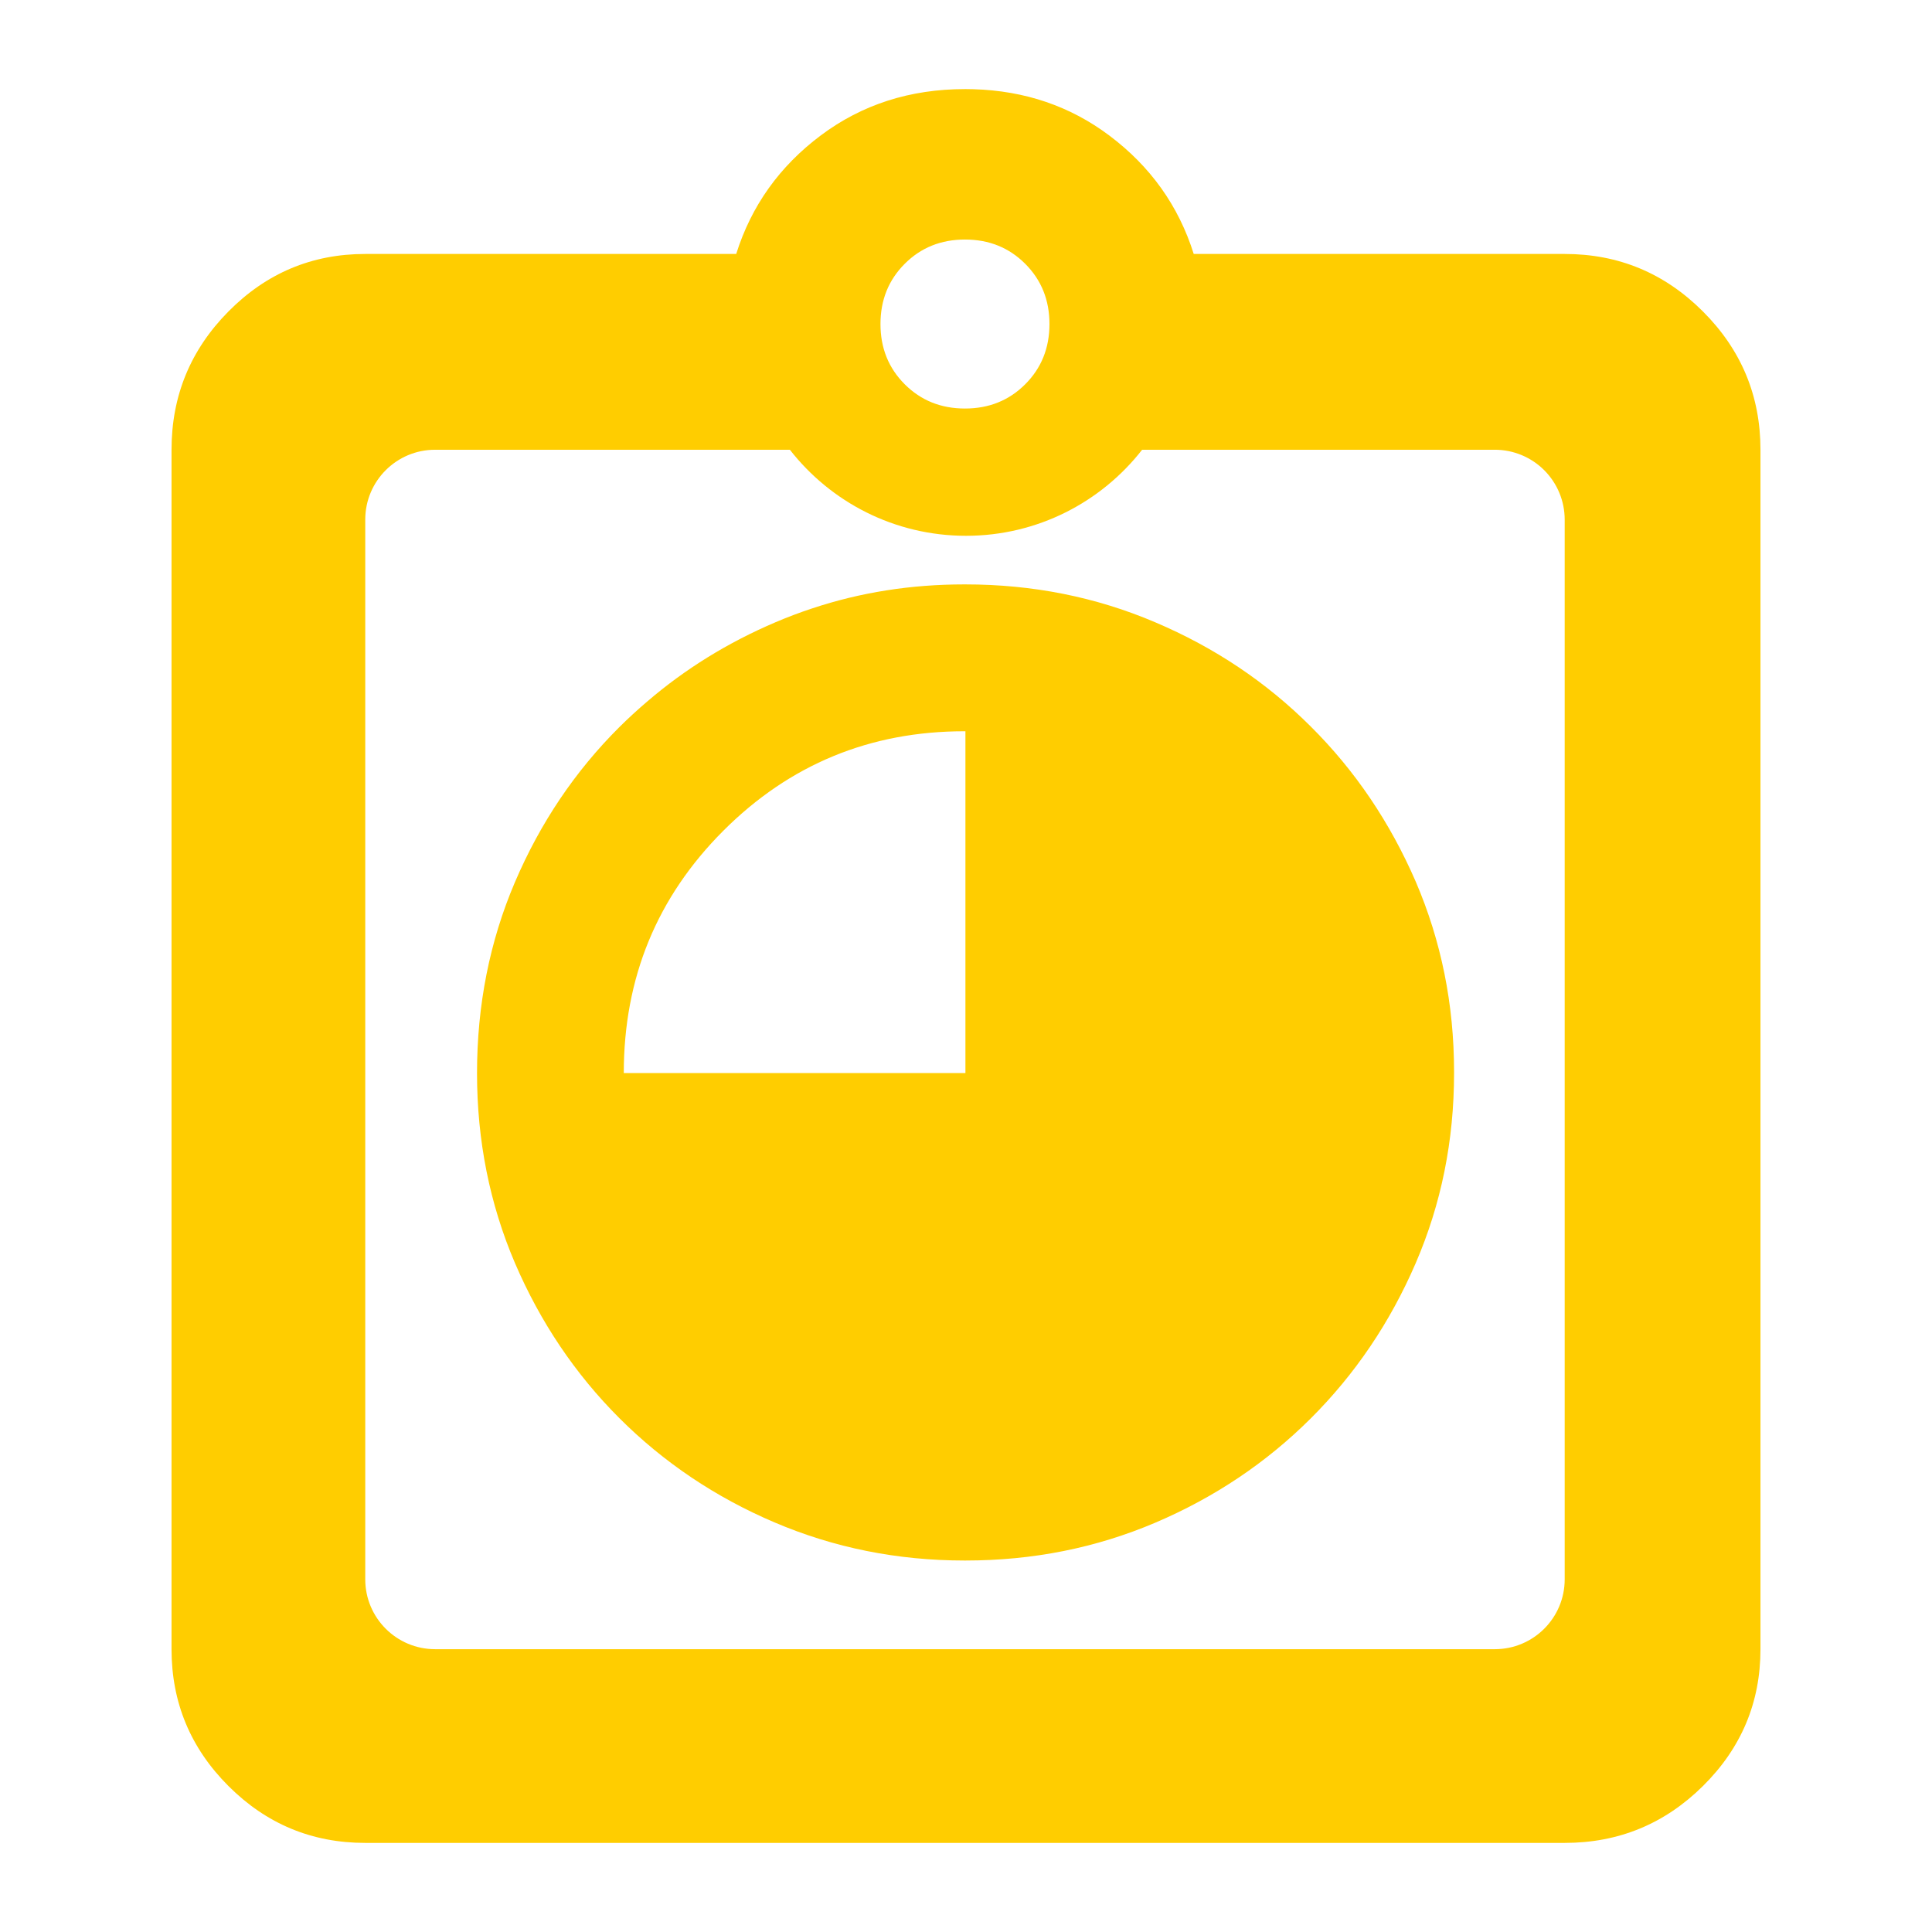 <svg clip-rule="evenodd" fill-rule="evenodd" stroke-linejoin="round" stroke-miterlimit="2" viewBox="0 0 250 250" xmlns="http://www.w3.org/2000/svg"><path fill="rgb(255, 205, 0)" d="m125.976 11.545c6.651.198 12.504 2.193 17.558 5.984 5.334 4 8.978 9.111 10.934 15.334h48.002c6.967 0 12.931 2.481 17.891 7.443 4.962 4.96 7.443 10.924 7.443 17.891v155.207c0 6.894-2.481 12.796-7.443 17.705-4.96 4.908-10.924 7.362-17.891 7.362h-155.207c-6.894 0-12.796-2.454-17.704-7.362-4.909-4.909-7.363-10.811-7.363-17.705v-155.207c0-6.967 2.454-12.931 7.363-17.891 4.908-4.962 10.81-7.443 17.704-7.443h48.002c1.956-6.223 5.601-11.334 10.934-15.334 5.334-4 11.556-6 18.668-6h.133c.327 0 .652.006.976.016zm-1.109 41.319c3.106 0 5.704-1.047 7.795-3.139 2.092-2.091 3.138-4.689 3.138-7.795s-1.046-5.704-3.138-7.795c-2.091-2.093-4.689-3.139-7.795-3.139s-5.705 1.046-7.795 3.139c-2.093 2.091-3.139 4.689-3.139 7.795s1.046 5.704 3.139 7.795c2.09 2.092 4.689 3.139 7.795 3.139zm-22.658 5.333h-45.904c-4.994 0-9.042 4.048-9.042 9.041v137.125c0 4.993 4.048 9.041 9.042 9.041h137.124c4.993 0 9.041-4.048 9.041-9.041v-137.125c0-2.398-.953-4.697-2.648-6.393-1.696-1.695-3.995-2.648-6.393-2.648h-45.638c-5.291 6.776-13.536 11.135-22.791 11.135s-17.5-4.359-22.791-11.135zm22.604 143.734c-8.719 0-16.913-1.66-24.579-4.928-7.663-3.262-14.362-7.773-20.093-13.5-5.73-5.728-10.232-12.436-13.506-20.061-3.273-7.659-4.909-15.849-4.909-24.577 0-8.812 1.636-17.063 4.909-24.721 3.274-7.656 7.767-14.334 13.483-20.031 1.169-1.161 2.38-2.274 3.632-3.338 4.909-4.216 10.446-7.634 16.597-10.256 1.561-.665 3.145-1.263 4.75-1.793 6.222-2.07 12.776-3.105 19.663-3.105h.145.021c8.696 0 16.892 1.633 24.548 4.898 7.691 3.266 14.399 7.76 20.129 13.483 5.758 5.724 10.27 12.42 13.597 20.091 3.291 7.671 4.955 15.867 4.955 24.588v.091.09c0 8.728-1.656 16.924-4.965 24.591s-7.836 14.364-13.581 20.091c-5.744 5.727-12.448 10.223-20.111 13.489-7.663 3.265-15.851 4.898-24.565 4.898h-.038zm.113-63.081v-44.225h-.127c-12.228 0-22.632 4.299-31.211 12.884-8.58 8.59-12.87 19.021-12.871 31.341z"/></svg>